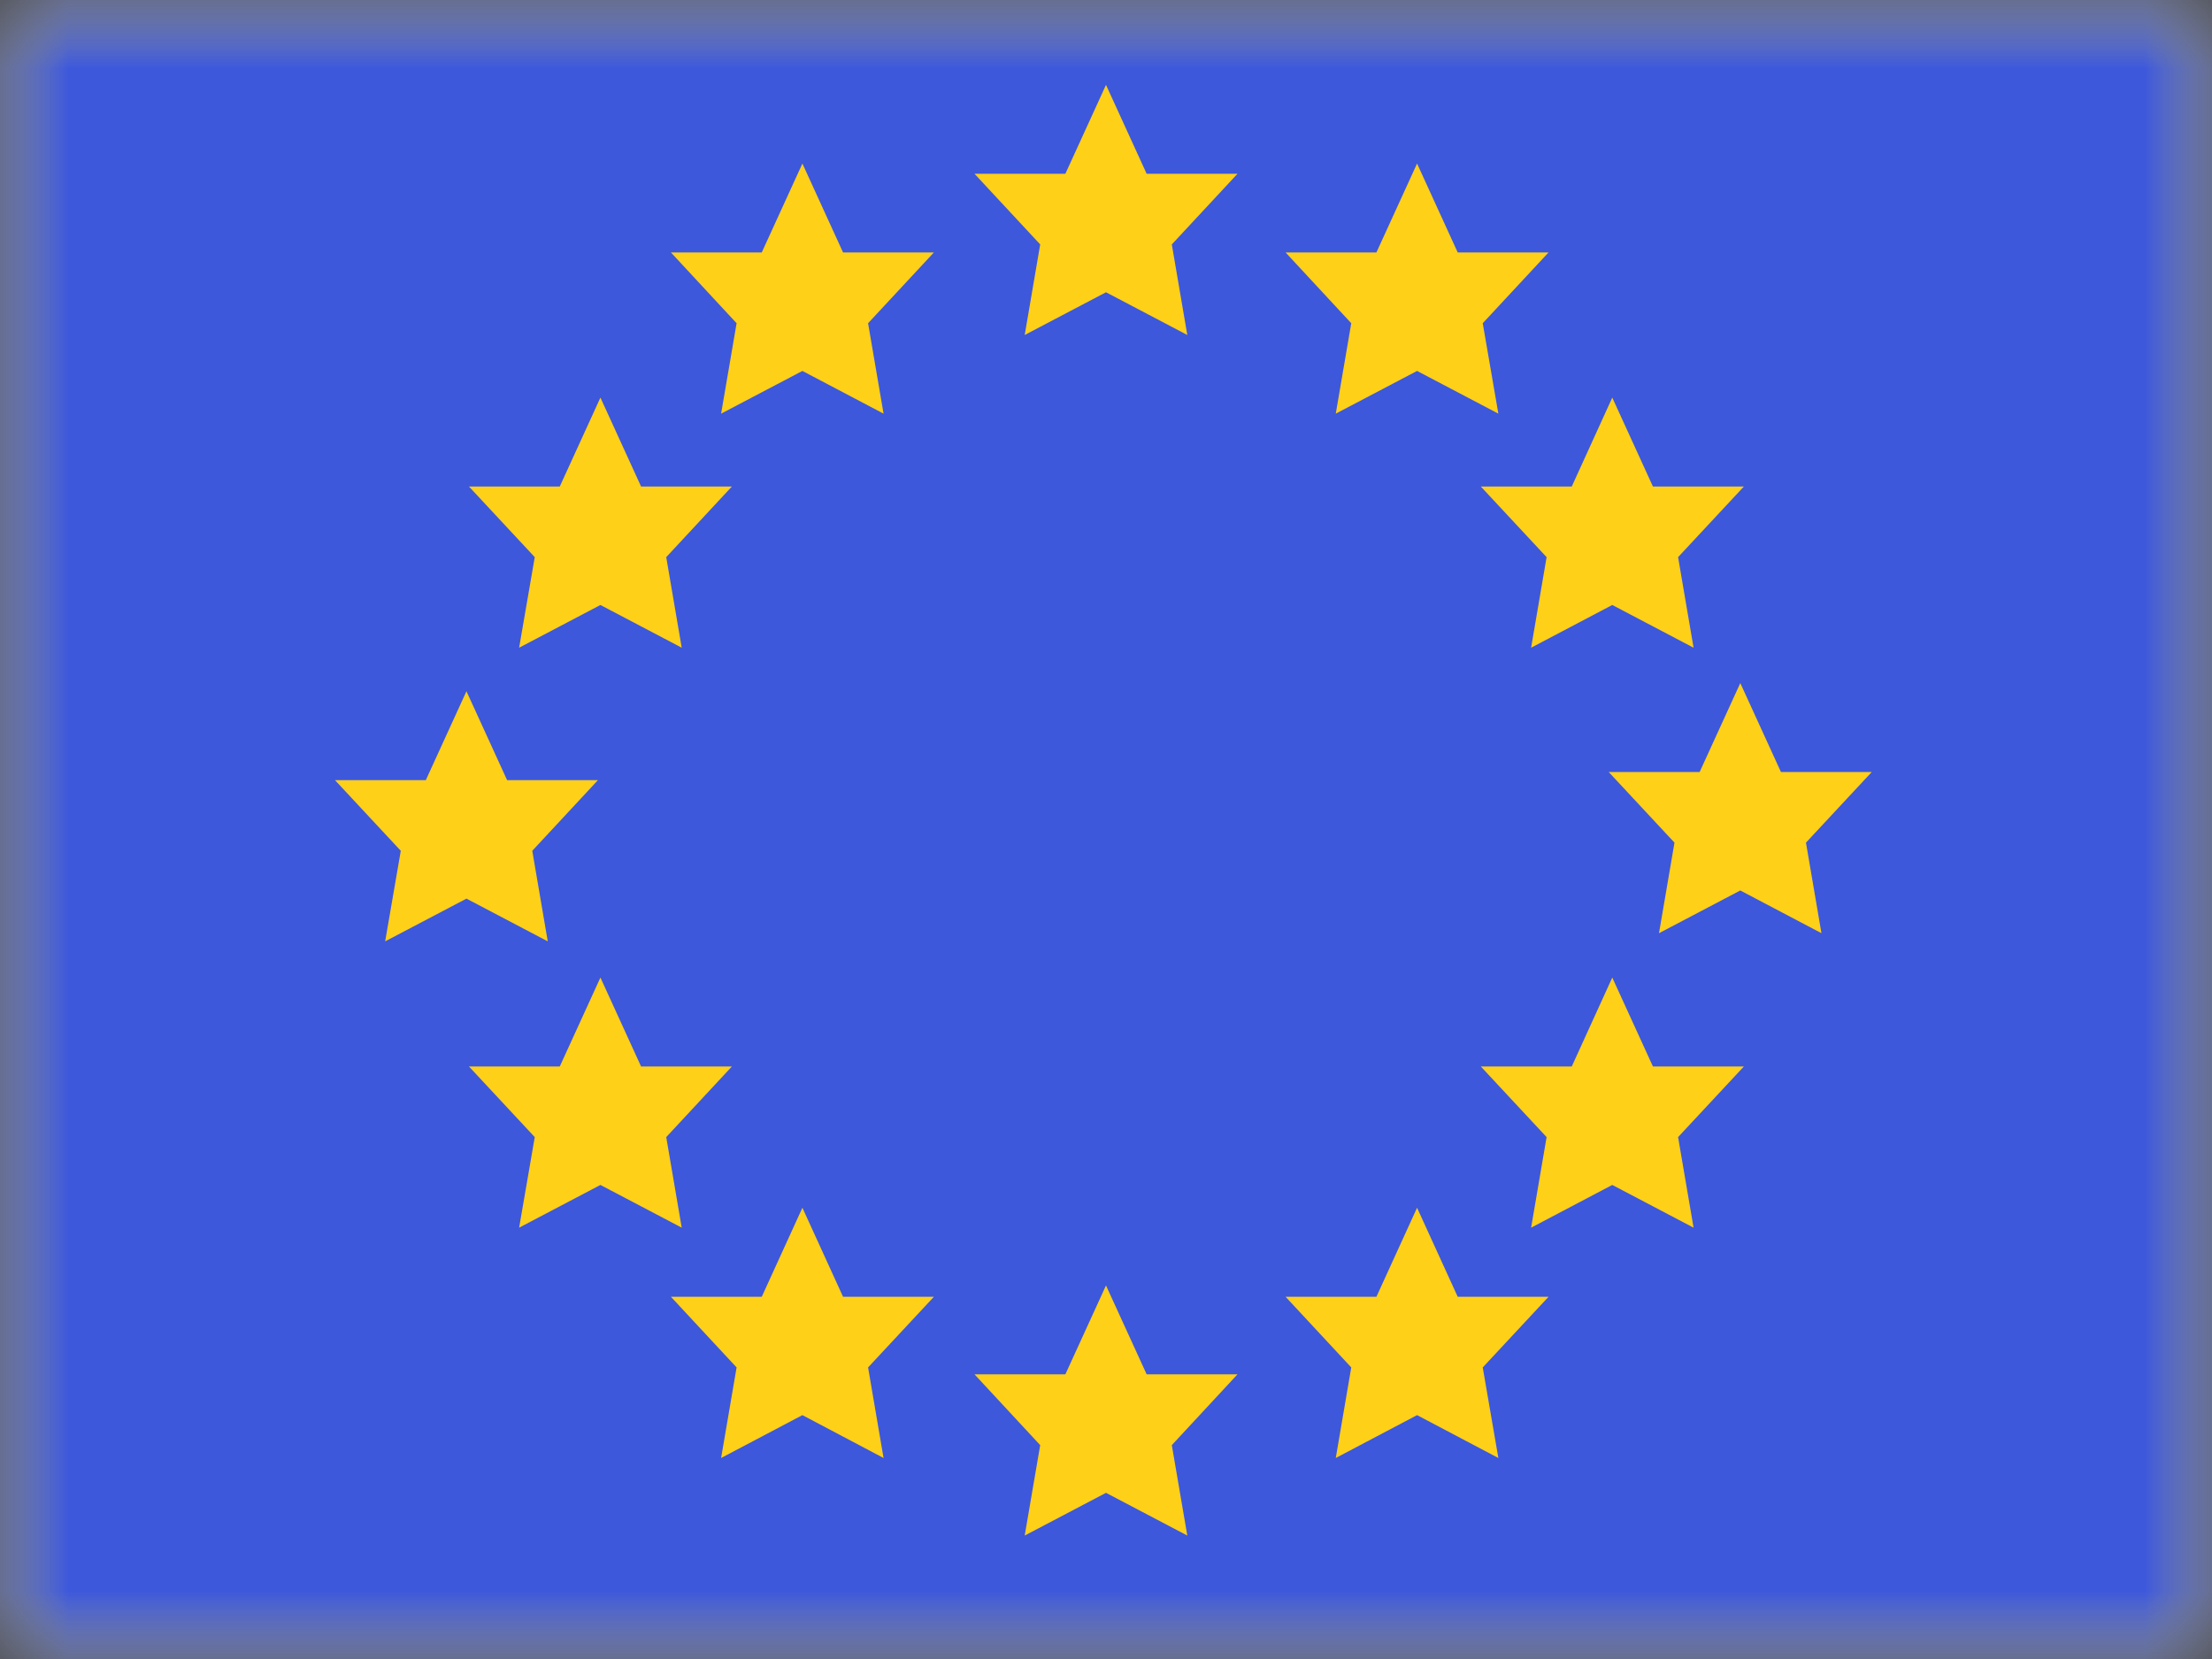 <svg xmlns="http://www.w3.org/2000/svg" fill="none" viewBox="0 0 16 12"><rect x="0" y="0" width="16" height="12" fill="#333333" stroke="none"/><mask id="EU_svg__a" width="16" height="12" x="0" y="0" mask-type="alpha" maskUnits="userSpaceOnUse"><path fill="#fff" d="M0 0H16V12H0z"/></mask><g mask="url(#EU_svg__a)"><path fill="#F7FCFF" fill-rule="evenodd" d="M0 0V12H16V0H0Z" clip-rule="evenodd"/><mask id="EU_svg__b" width="16" height="12" x="0" y="0" mask-type="alpha" maskUnits="userSpaceOnUse"><path fill="#fff" fill-rule="evenodd" d="M0 0V12H16V0H0Z" clip-rule="evenodd"/></mask><g fill-rule="evenodd" clip-rule="evenodd" mask="url(#EU_svg__b)"><path fill="#3D58DB" d="M0 0V12H16V0H0Z"/><path fill="#FFD018" d="M7.412 2.423L8 2.114L8.588 2.423L8.476 1.768L8.951 1.257H8.294L8 0.614L7.706 1.257H7.049L7.524 1.768L7.412 2.423ZM7.412 11.107L8 10.798L8.588 11.107L8.476 10.453L8.951 9.941H8.294L8 9.298L7.706 9.941H7.049L7.524 10.453L7.412 11.107ZM2.786 6.809L2.899 6.154L2.423 5.643H3.08L3.374 5L3.668 5.643H4.325L3.85 6.154L3.962 6.809L3.374 6.5L2.786 6.809ZM3.868 8.225L3.755 8.88L4.343 8.571L4.931 8.88L4.819 8.225L5.294 7.714H4.637L4.343 7.071L4.049 7.714H3.392L3.868 8.225ZM11.662 8.571L11.075 8.88L11.187 8.225L10.711 7.714H11.369L11.662 7.071L11.956 7.714H12.614L12.138 8.225L12.25 8.88L11.662 8.571ZM3.868 4.03L3.755 4.685L4.343 4.376L4.931 4.685L4.819 4.03L5.294 3.519H4.637L4.343 2.876L4.049 3.519H3.392L3.868 4.03ZM11.662 4.376L11.075 4.685L11.187 4.03L10.711 3.519H11.369L11.662 2.876L11.956 3.519H12.614L12.138 4.03L12.25 4.685L11.662 4.376ZM5.328 9.891L5.216 10.546L5.804 10.236L6.391 10.546L6.279 9.891L6.755 9.38H6.098L5.804 8.736L5.51 9.38H4.853L5.328 9.891ZM9.662 10.546L9.774 9.891L9.299 9.38H9.956L10.25 8.736L10.544 9.38H11.201L10.725 9.891L10.838 10.546L10.25 10.236L9.662 10.546ZM5.328 2.338L5.216 2.992L5.804 2.683L6.391 2.992L6.279 2.338L6.755 1.826H6.098L5.804 1.183L5.51 1.826H4.853L5.328 2.338ZM9.662 2.992L9.774 2.338L9.299 1.826H9.956L10.25 1.183L10.544 1.826H11.201L10.725 2.338L10.838 2.992L10.25 2.683L9.662 2.992ZM12.112 6.095L12 6.75L12.588 6.441L13.175 6.75L13.063 6.095L13.539 5.584H12.882L12.588 4.941L12.294 5.584H11.636L12.112 6.095Z"/></g></g></svg>